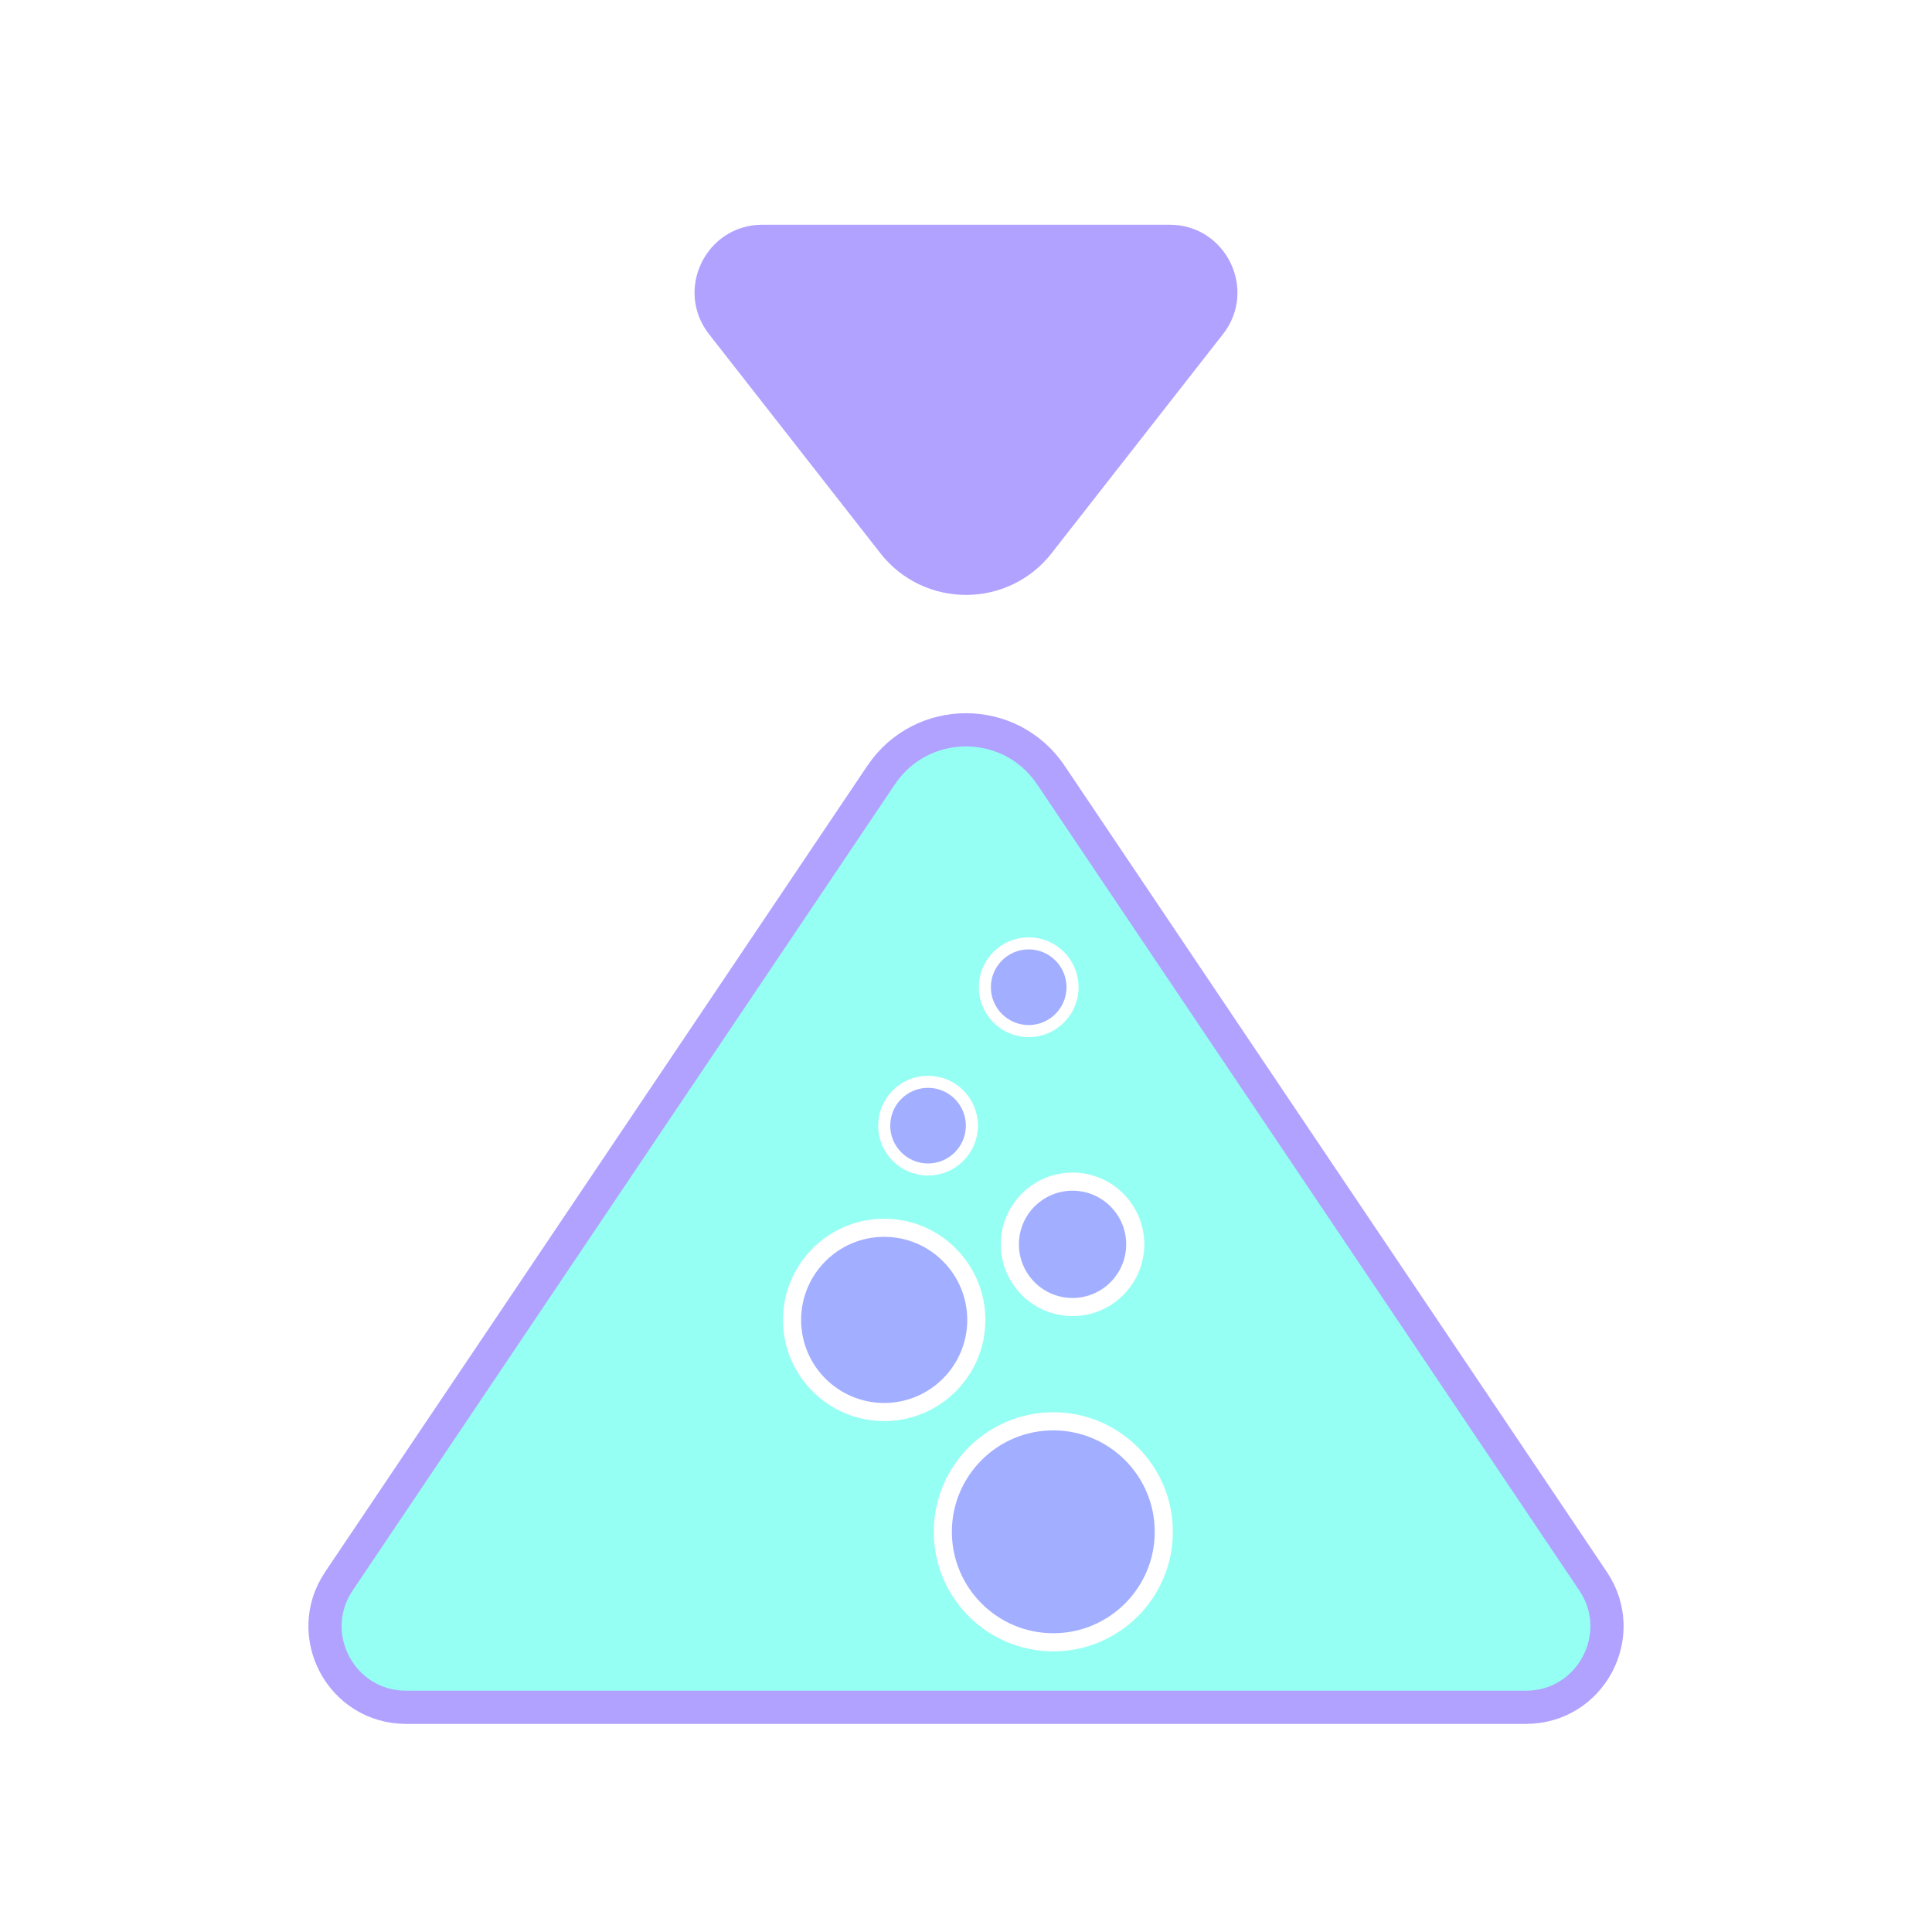 <?xml version="1.0" encoding="UTF-8" standalone="no"?>
<!DOCTYPE svg PUBLIC "-//W3C//DTD SVG 1.1//EN" "http://www.w3.org/Graphics/SVG/1.1/DTD/svg11.dtd">
<svg version="1.1" xmlns="http://www.w3.org/2000/svg" xmlns:xlink="http://www.w3.org/1999/xlink" preserveAspectRatio="xMidYMid meet" viewBox="0 0 640 640" width="640" height="640"><defs><path d="M527.73 523.8C539.71 541.6 526.95 565.56 505.49 565.56C468.39 565.56 407.43 565.56 370.33 565.56C370.33 565.56 269.66 565.56 269.66 565.56C232.57 565.56 171.61 565.56 134.51 565.56C113.05 565.56 100.29 541.6 112.27 523.79C130.23 497.09 156.03 458.73 173.99 432.03C173.99 432.03 230.17 348.5 230.17 348.5C248.14 321.79 273.94 283.43 291.9 256.72C305.32 236.78 334.67 236.78 348.09 256.72C366.05 283.43 391.86 321.79 409.82 348.5C409.82 348.5 466.01 432.02 466.01 432.02C483.97 458.73 509.77 497.09 527.73 523.8Z" id="a1AN4EVmU"></path><path d="M405.12 110.71C416.64 95.98 406.14 74.44 387.44 74.44C373.95 74.44 379.53 74.44 366.04 74.44C366.04 74.44 273.95 74.44 273.95 74.44C260.47 74.44 266.05 74.44 252.56 74.44C233.86 74.44 223.36 95.98 234.88 110.71C240.56 117.96 229.21 103.45 234.88 110.71C234.88 110.71 291.62 183.24 291.62 183.24C297.3 190.5 285.95 175.99 291.63 183.25C306.05 201.68 333.95 201.68 348.37 183.25C354.04 175.99 342.7 190.5 348.37 183.24C348.37 183.24 405.11 110.71 405.11 110.71C410.79 103.46 399.44 117.96 405.12 110.71Z" id="h1f7Ixvelj"></path><path d="M323.41 437.24C323.41 454.08 309.74 467.75 292.9 467.75C276.05 467.75 262.38 454.08 262.38 437.24C262.38 420.39 276.05 406.72 292.9 406.72C309.74 406.72 323.41 420.39 323.41 437.24Z" id="a4JvrUACsE"></path><path d="M385.52 507.43C385.52 527.63 369.12 544.03 348.92 544.03C328.72 544.03 312.32 527.63 312.32 507.43C312.32 487.23 328.72 470.83 348.92 470.83C369.12 470.83 385.52 487.23 385.52 507.43Z" id="h5CDzZFHv"></path><path d="M355.29 327.03C355.29 335.05 348.78 341.56 340.77 341.56C332.75 341.56 326.24 335.05 326.24 327.03C326.24 319.01 332.75 312.5 340.77 312.5C348.78 312.5 355.29 319.01 355.29 327.03Z" id="a3aHvSmFpZ"></path><path d="M321.95 372.89C321.95 380.9 315.44 387.41 307.42 387.41C299.41 387.41 292.9 380.9 292.9 372.89C292.9 364.87 299.41 358.36 307.42 358.36C315.44 358.36 321.95 364.87 321.95 372.89Z" id="b3yWVZjeAo"></path><path d="M376.06 412.2C376.06 423.66 366.75 432.97 355.29 432.97C343.83 432.97 334.53 423.66 334.53 412.2C334.53 400.74 343.83 391.43 355.29 391.43C366.75 391.43 376.06 400.74 376.06 412.2Z" id="d1aZVcbtd"></path></defs><g><g><g><g><filter id="shadow9037673" x="73.66" y="207.76" width="498.68" height="396.8" filterUnits="userSpaceOnUse" primitiveUnits="userSpaceOnUse"><feFlood></feFlood><feComposite in2="SourceAlpha" operator="in"></feComposite><feGaussianBlur stdDeviation="3.16"></feGaussianBlur><feOffset dx="6" dy="5" result="afterOffset"></feOffset><feFlood flood-color="#000000" flood-opacity="0.5"></feFlood><feComposite in2="afterOffset" operator="in"></feComposite><feMorphology operator="dilate" radius="3"></feMorphology><feComposite in2="SourceAlpha" operator="out"></feComposite></filter><path d="M527.73 523.8C539.71 541.6 526.95 565.56 505.49 565.56C468.39 565.56 407.43 565.56 370.33 565.56C370.33 565.56 269.66 565.56 269.66 565.56C232.57 565.56 171.61 565.56 134.51 565.56C113.05 565.56 100.29 541.6 112.27 523.79C130.23 497.09 156.03 458.73 173.99 432.03C173.99 432.03 230.17 348.5 230.17 348.5C248.14 321.79 273.94 283.43 291.9 256.72C305.32 236.78 334.67 236.78 348.09 256.72C366.05 283.43 391.86 321.79 409.82 348.5C409.82 348.5 466.01 432.02 466.01 432.02C483.97 458.73 509.77 497.09 527.73 523.8Z" id="b10C4cPSFd" fill="white" fill-opacity="1" filter="url(#shadow9037673)"></path></g><use xlink:href="#a1AN4EVmU" opacity="1" fill="#96fff3" fill-opacity="1"></use><g><use xlink:href="#a1AN4EVmU" opacity="1" fill-opacity="0" stroke="#b1a2ff" stroke-width="11" stroke-opacity="1"></use></g></g><g><g><filter id="shadow14833950" x="199.08" y="43.44" width="245.84" height="190.63" filterUnits="userSpaceOnUse" primitiveUnits="userSpaceOnUse"><feFlood></feFlood><feComposite in2="SourceAlpha" operator="in"></feComposite><feGaussianBlur stdDeviation="3.16"></feGaussianBlur><feOffset dx="4" dy="6" result="afterOffset"></feOffset><feFlood flood-color="#000000" flood-opacity="0.5"></feFlood><feComposite in2="afterOffset" operator="in"></feComposite><feMorphology operator="dilate" radius="0"></feMorphology><feComposite in2="SourceAlpha" operator="out"></feComposite></filter><path d="M405.12 110.71C416.64 95.98 406.14 74.44 387.44 74.44C373.95 74.44 379.53 74.44 366.04 74.44C366.04 74.44 273.95 74.44 273.95 74.44C260.47 74.44 266.05 74.44 252.56 74.44C233.86 74.44 223.36 95.98 234.88 110.71C240.56 117.96 229.21 103.45 234.88 110.71C234.88 110.71 291.62 183.24 291.62 183.24C297.3 190.5 285.95 175.99 291.63 183.25C306.05 201.68 333.95 201.68 348.37 183.25C354.04 175.99 342.7 190.5 348.37 183.24C348.37 183.24 405.11 110.71 405.11 110.71C410.79 103.46 399.44 117.96 405.12 110.71Z" id="b2WBMvWpC8" fill="white" fill-opacity="1" filter="url(#shadow14833950)"></path></g><use xlink:href="#h1f7Ixvelj" opacity="1" fill="#b1a2ff" fill-opacity="1"></use></g><g><g><filter id="shadow4343832" x="253.38" y="397.72" width="80.03" height="80.03" filterUnits="userSpaceOnUse" primitiveUnits="userSpaceOnUse"><feFlood></feFlood><feComposite in2="SourceAlpha" operator="in"></feComposite><feGaussianBlur stdDeviation="1"></feGaussianBlur><feOffset dx="1" dy="1" result="afterOffset"></feOffset><feFlood flood-color="#000000" flood-opacity="0.5"></feFlood><feComposite in2="afterOffset" operator="in"></feComposite><feMorphology operator="dilate" radius="1"></feMorphology><feComposite in2="SourceAlpha" operator="out"></feComposite></filter><path d="M323.41 437.24C323.41 454.08 309.74 467.75 292.9 467.75C276.05 467.75 262.38 454.08 262.38 437.24C262.38 420.39 276.05 406.72 292.9 406.72C309.74 406.72 323.41 420.39 323.41 437.24Z" id="aSekTTlLh" fill="white" fill-opacity="1" filter="url(#shadow4343832)"></path></g><use xlink:href="#a4JvrUACsE" opacity="1" fill="#a2aeff" fill-opacity="1"></use><g><use xlink:href="#a4JvrUACsE" opacity="1" fill-opacity="0" stroke="#ffffff" stroke-width="6" stroke-opacity="1"></use></g></g><g><g><filter id="shadow16774275" x="303.32" y="461.83" width="92.2" height="92.2" filterUnits="userSpaceOnUse" primitiveUnits="userSpaceOnUse"><feFlood></feFlood><feComposite in2="SourceAlpha" operator="in"></feComposite><feGaussianBlur stdDeviation="1"></feGaussianBlur><feOffset dx="1" dy="1" result="afterOffset"></feOffset><feFlood flood-color="#000000" flood-opacity="0.5"></feFlood><feComposite in2="afterOffset" operator="in"></feComposite><feMorphology operator="dilate" radius="1"></feMorphology><feComposite in2="SourceAlpha" operator="out"></feComposite></filter><path d="M385.52 507.43C385.52 527.63 369.12 544.03 348.92 544.03C328.72 544.03 312.32 527.63 312.32 507.43C312.32 487.23 328.72 470.83 348.92 470.83C369.12 470.83 385.52 487.23 385.52 507.43Z" id="as9saVqhw" fill="white" fill-opacity="1" filter="url(#shadow16774275)"></path></g><use xlink:href="#h5CDzZFHv" opacity="1" fill="#a2aeff" fill-opacity="1"></use><g><use xlink:href="#h5CDzZFHv" opacity="1" fill-opacity="0" stroke="#ffffff" stroke-width="6" stroke-opacity="1"></use></g></g><g><g><filter id="shadow5289757" x="317.24" y="303.5" width="48.05" height="48.05" filterUnits="userSpaceOnUse" primitiveUnits="userSpaceOnUse"><feFlood></feFlood><feComposite in2="SourceAlpha" operator="in"></feComposite><feGaussianBlur stdDeviation="1"></feGaussianBlur><feOffset dx="1" dy="1" result="afterOffset"></feOffset><feFlood flood-color="#000000" flood-opacity="0.5"></feFlood><feComposite in2="afterOffset" operator="in"></feComposite><feMorphology operator="dilate" radius="1"></feMorphology><feComposite in2="SourceAlpha" operator="out"></feComposite></filter><path d="M355.29 327.03C355.29 335.05 348.78 341.56 340.77 341.56C332.75 341.56 326.24 335.05 326.24 327.03C326.24 319.01 332.75 312.5 340.77 312.5C348.78 312.5 355.29 319.01 355.29 327.03Z" id="cT1OUgEl1" fill="white" fill-opacity="1" filter="url(#shadow5289757)"></path></g><use xlink:href="#a3aHvSmFpZ" opacity="1" fill="#a2aeff" fill-opacity="1"></use><g><use xlink:href="#a3aHvSmFpZ" opacity="1" fill-opacity="0" stroke="#ffffff" stroke-width="4" stroke-opacity="1"></use></g></g><g><g><filter id="shadow291040" x="283.9" y="349.36" width="48.05" height="48.05" filterUnits="userSpaceOnUse" primitiveUnits="userSpaceOnUse"><feFlood></feFlood><feComposite in2="SourceAlpha" operator="in"></feComposite><feGaussianBlur stdDeviation="1"></feGaussianBlur><feOffset dx="1" dy="1" result="afterOffset"></feOffset><feFlood flood-color="#000000" flood-opacity="0.5"></feFlood><feComposite in2="afterOffset" operator="in"></feComposite><feMorphology operator="dilate" radius="1"></feMorphology><feComposite in2="SourceAlpha" operator="out"></feComposite></filter><path d="M321.95 372.89C321.95 380.9 315.44 387.41 307.42 387.41C299.41 387.41 292.9 380.9 292.9 372.89C292.9 364.87 299.41 358.36 307.42 358.36C315.44 358.36 321.95 364.87 321.95 372.89Z" id="b1vWQNNc22" fill="white" fill-opacity="1" filter="url(#shadow291040)"></path></g><use xlink:href="#b3yWVZjeAo" opacity="1" fill="#a2aeff" fill-opacity="1"></use><g><use xlink:href="#b3yWVZjeAo" opacity="1" fill-opacity="0" stroke="#ffffff" stroke-width="4" stroke-opacity="1"></use></g></g><g><g><filter id="shadow5598122" x="325.53" y="382.43" width="60.53" height="60.53" filterUnits="userSpaceOnUse" primitiveUnits="userSpaceOnUse"><feFlood></feFlood><feComposite in2="SourceAlpha" operator="in"></feComposite><feGaussianBlur stdDeviation="1"></feGaussianBlur><feOffset dx="1" dy="1" result="afterOffset"></feOffset><feFlood flood-color="#000000" flood-opacity="0.5"></feFlood><feComposite in2="afterOffset" operator="in"></feComposite><feMorphology operator="dilate" radius="1"></feMorphology><feComposite in2="SourceAlpha" operator="out"></feComposite></filter><path d="M376.06 412.2C376.06 423.66 366.75 432.97 355.29 432.97C343.83 432.97 334.53 423.66 334.53 412.2C334.53 400.74 343.83 391.43 355.29 391.43C366.75 391.43 376.06 400.74 376.06 412.2Z" id="cmbKGylrW" fill="white" fill-opacity="1" filter="url(#shadow5598122)"></path></g><use xlink:href="#d1aZVcbtd" opacity="1" fill="#a2aeff" fill-opacity="1"></use><g><use xlink:href="#d1aZVcbtd" opacity="1" fill-opacity="0" stroke="#ffffff" stroke-width="6" stroke-opacity="1"></use></g></g></g></g></svg>